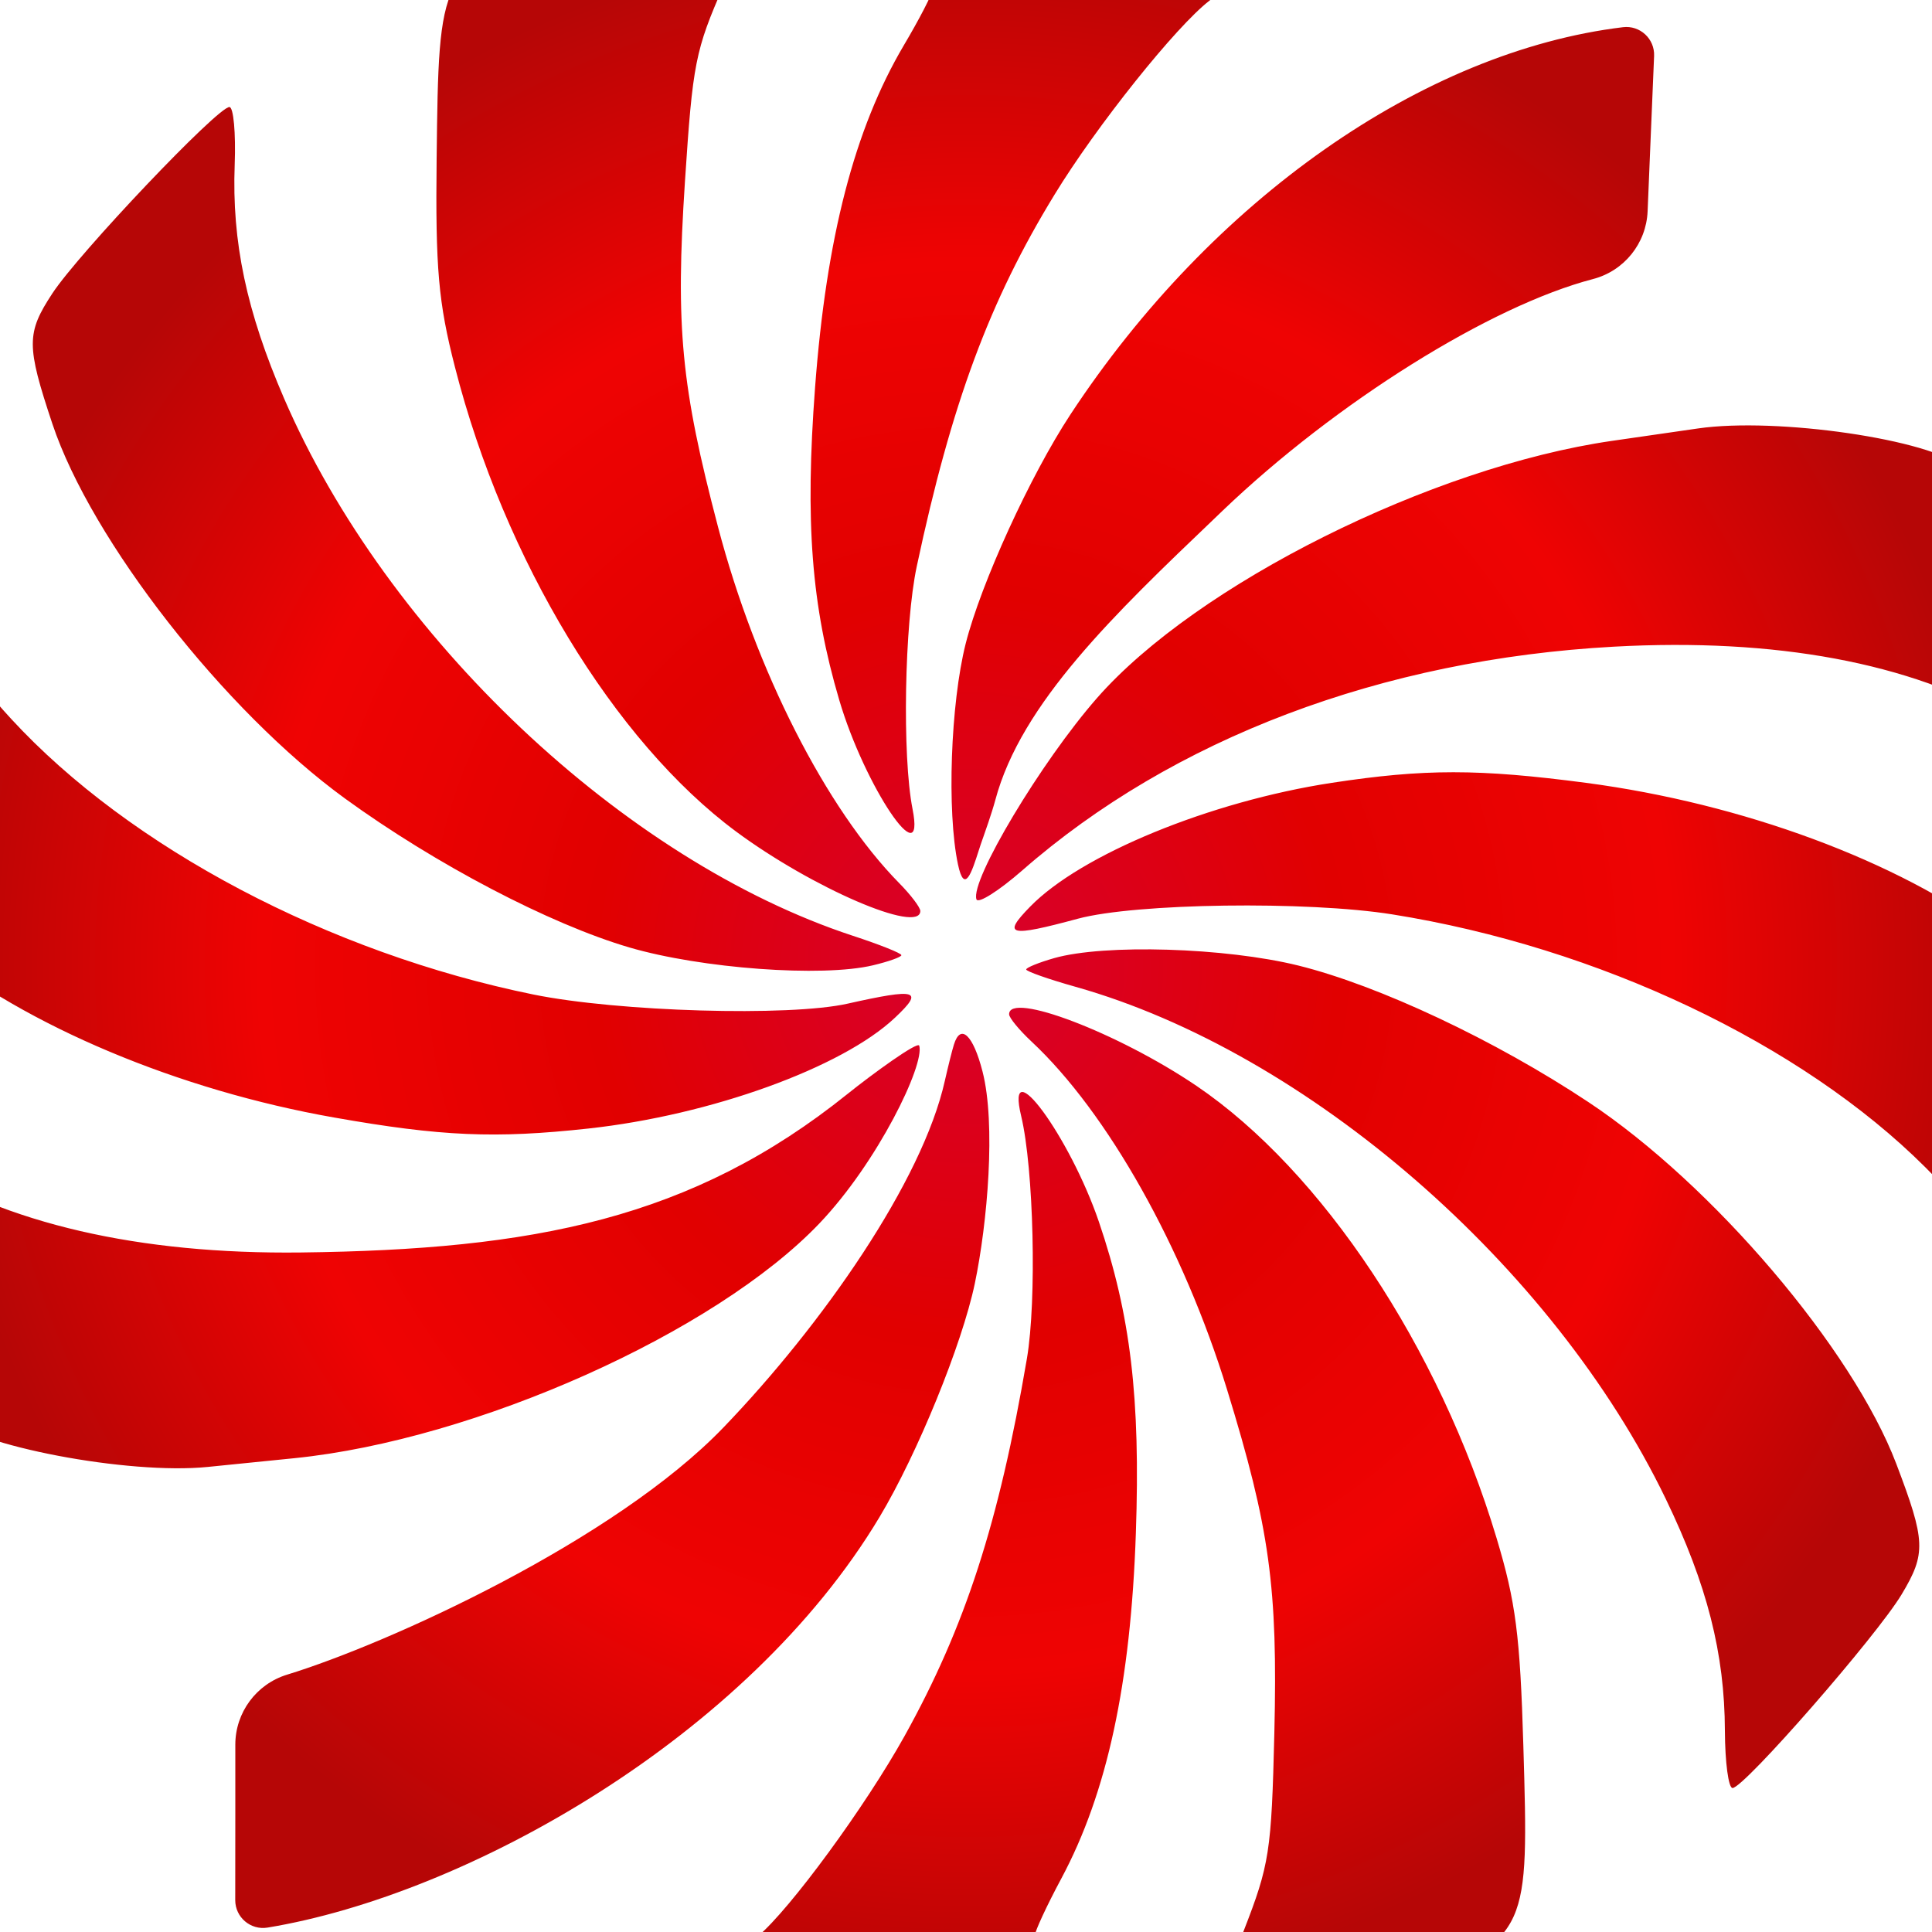 <svg width="25" height="25" viewBox="0 0 25 25" fill="none" xmlns="http://www.w3.org/2000/svg">
<path fillRule="evenodd" clipRule="evenodd" d="M3.809 18.869L2.689 18.982C1.662 19.086 -0.323 18.708 -0.703 18.336C-1.091 17.957 -2.003 14.923 -1.789 14.728C-1.759 14.702 -1.484 14.84 -1.177 15.036C0.073 15.834 1.797 16.232 3.896 16.207C6.899 16.171 8.949 15.777 10.969 14.154C11.284 13.901 11.877 13.469 11.895 13.531C11.967 13.778 11.359 15.037 10.605 15.829C9.257 17.244 6.154 18.632 3.809 18.869ZM11.581 13.169C10.897 13.815 9.197 14.43 7.615 14.603C6.408 14.735 5.709 14.705 4.326 14.461C2.313 14.107 0.34 13.279 -0.909 12.263C-1.969 11.4 -2.056 11.214 -1.927 10.085C-1.823 9.176 -1.414 7.63 -1.239 7.483C-1.192 7.444 -1.135 7.472 -1.112 7.546C-1.008 7.87 -0.431 8.678 0.146 9.304C1.683 10.971 4.258 12.33 6.902 12.869C7.998 13.092 10.214 13.157 10.969 12.987C11.871 12.785 11.96 12.812 11.581 13.169ZM11.664 12.36C11.663 12.384 11.498 12.443 11.296 12.491C10.639 12.648 9.075 12.533 8.144 12.26C7.113 11.957 5.637 11.184 4.466 10.334C2.904 9.199 1.182 6.994 0.678 5.485C0.34 4.47 0.34 4.311 0.678 3.796C1.022 3.273 2.821 1.379 2.969 1.385C3.022 1.387 3.052 1.722 3.037 2.129C2.999 3.128 3.189 4.029 3.677 5.158C5.009 8.24 8.072 11.134 11.033 12.108C11.381 12.222 11.665 12.335 11.664 12.36ZM11.635 11.427C11.787 11.581 11.91 11.744 11.909 11.789C11.904 12.091 10.509 11.489 9.526 10.761C7.947 9.591 6.524 7.242 5.887 4.75C5.672 3.912 5.634 3.475 5.65 2.049C5.678 -0.367 5.683 -0.376 7.197 -1.036C8.31 -1.521 10.085 -2.022 10.211 -1.887C10.242 -1.854 10.153 -1.661 10.014 -1.459C9.875 -1.256 9.583 -0.686 9.366 -0.191C8.996 0.652 8.964 0.815 8.863 2.352C8.74 4.234 8.813 4.997 9.291 6.818C9.779 8.675 10.69 10.466 11.635 11.427ZM12.716 10.854L12.715 10.856C12.698 10.902 12.681 10.956 12.663 11.011C12.576 11.282 12.48 11.583 12.396 11.185C12.251 10.501 12.3 9.105 12.496 8.328C12.694 7.548 13.33 6.157 13.851 5.364C15.678 2.584 18.415 0.665 21.001 0.352C21.221 0.325 21.413 0.502 21.404 0.724L21.356 1.868L21.32 2.735C21.302 3.151 21.016 3.506 20.613 3.611C19.284 3.958 17.29 5.204 15.822 6.607C15.788 6.64 15.754 6.673 15.719 6.706C14.423 7.944 13.213 9.1 12.879 10.354C12.831 10.531 12.743 10.776 12.716 10.854ZM11.863 7.328C11.703 8.076 11.673 9.783 11.808 10.467C11.982 11.353 11.189 10.176 10.86 9.059C10.499 7.836 10.416 6.757 10.547 5.013C10.693 3.071 11.057 1.669 11.694 0.589C11.898 0.245 12.066 -0.081 12.068 -0.136C12.074 -0.271 12.975 -1.353 13.379 -1.709C13.66 -1.957 13.794 -1.993 14.346 -1.966C14.98 -1.935 16.808 -1.628 17.394 -1.453C17.799 -1.332 17.772 -1.242 17.269 -1.031C16.881 -0.869 16.331 -0.516 15.651 0.008C15.219 0.34 14.188 1.63 13.646 2.518C12.803 3.895 12.312 5.221 11.863 7.328ZM20.858 5.705L21.973 5.544C22.995 5.396 24.994 5.689 25.389 6.044C25.792 6.405 26.829 9.398 26.622 9.601C26.594 9.629 26.313 9.503 25.998 9.321C24.717 8.577 22.978 8.253 20.882 8.368C17.883 8.533 15.178 9.556 13.227 11.264C12.922 11.53 12.656 11.698 12.635 11.637C12.553 11.394 13.473 9.857 14.194 9.034C15.483 7.562 18.526 6.042 20.858 5.705ZM13.329 11.733C13.986 11.058 15.659 10.371 17.232 10.13C18.433 9.947 19.132 9.947 20.524 10.13C22.55 10.398 24.556 11.141 25.845 12.102C26.94 12.919 27.034 13.101 26.952 14.234C26.885 15.147 26.541 16.709 26.371 16.864C26.326 16.905 26.268 16.879 26.242 16.807C26.125 16.487 25.515 15.705 24.913 15.104C23.309 13.504 20.68 12.257 18.016 11.832C16.912 11.656 14.695 11.687 13.948 11.888C13.055 12.129 12.965 12.106 13.329 11.733ZM13.279 12.545C13.279 12.521 13.442 12.455 13.641 12.398C14.292 12.213 15.858 12.261 16.8 12.494C17.842 12.752 19.349 13.461 20.554 14.261C22.162 15.327 23.973 17.456 24.538 18.942C24.918 19.942 24.925 20.101 24.608 20.63C24.286 21.168 22.567 23.137 22.419 23.137C22.366 23.137 22.322 22.804 22.32 22.396C22.317 21.397 22.09 20.505 21.556 19.398C20.098 16.376 16.918 13.616 13.92 12.77C13.567 12.671 13.279 12.569 13.279 12.545ZM13.346 13.476C13.189 13.329 13.059 13.171 13.058 13.126C13.051 12.824 14.469 13.365 15.481 14.05C17.107 15.152 18.625 17.438 19.365 19.901C19.614 20.728 19.67 21.163 19.712 22.588C19.784 25.004 19.78 25.013 18.295 25.737C17.203 26.269 15.45 26.846 15.318 26.717C15.286 26.685 15.367 26.489 15.498 26.281C15.628 26.072 15.896 25.49 16.093 24.986C16.427 24.128 16.453 23.964 16.49 22.424C16.535 20.538 16.431 19.779 15.878 17.981C15.314 16.145 14.331 14.395 13.346 13.476ZM12.227 13.982C12.268 13.801 12.32 13.592 12.344 13.516C12.43 13.238 12.593 13.392 12.714 13.866C12.888 14.543 12.778 15.824 12.614 16.609C12.449 17.396 11.871 18.813 11.382 19.629C9.672 22.485 6.032 24.519 3.462 24.943C3.243 24.979 3.044 24.81 3.044 24.588L3.045 23.444L3.045 22.576C3.045 22.16 3.317 21.792 3.715 21.67C5.029 21.267 7.953 19.936 9.362 18.471C10.643 17.139 11.937 15.284 12.227 13.982ZM13.288 17.581C13.417 16.826 13.376 15.12 13.214 14.442C13.003 13.564 13.843 14.707 14.219 15.808C14.63 17.015 14.758 18.09 14.698 19.838C14.632 21.784 14.326 23.2 13.734 24.307C13.545 24.659 13.391 24.992 13.39 25.047C13.39 25.182 12.534 26.302 12.146 26.675C11.876 26.935 11.742 26.977 11.19 26.973C10.555 26.97 8.717 26.741 8.123 26.591C7.714 26.488 7.737 26.397 8.231 26.165C8.612 25.986 9.147 25.61 9.805 25.057C10.223 24.706 11.199 23.374 11.705 22.464C12.49 21.051 12.926 19.705 13.288 17.581Z" fill="url(#paint0_radial_103_775)"/>
<defs>
<radialGradient id="paint0_radial_103_775" cx="0" cy="0" r="1" gradientUnits="userSpaceOnUse" gradientTransform="translate(12.501 12.5) rotate(90) scale(14.474)">
<stop stop-color="#D92A00"/>
<stop offset="0.055" stop-color="#D90027"/>
<stop offset="0.33" stop-color="#E10000"/>
<stop offset="0.628" stop-color="#EF0303"/>
<stop offset="0.92" stop-color="#B60606"/>
</radialGradient>
</defs>
</svg>
